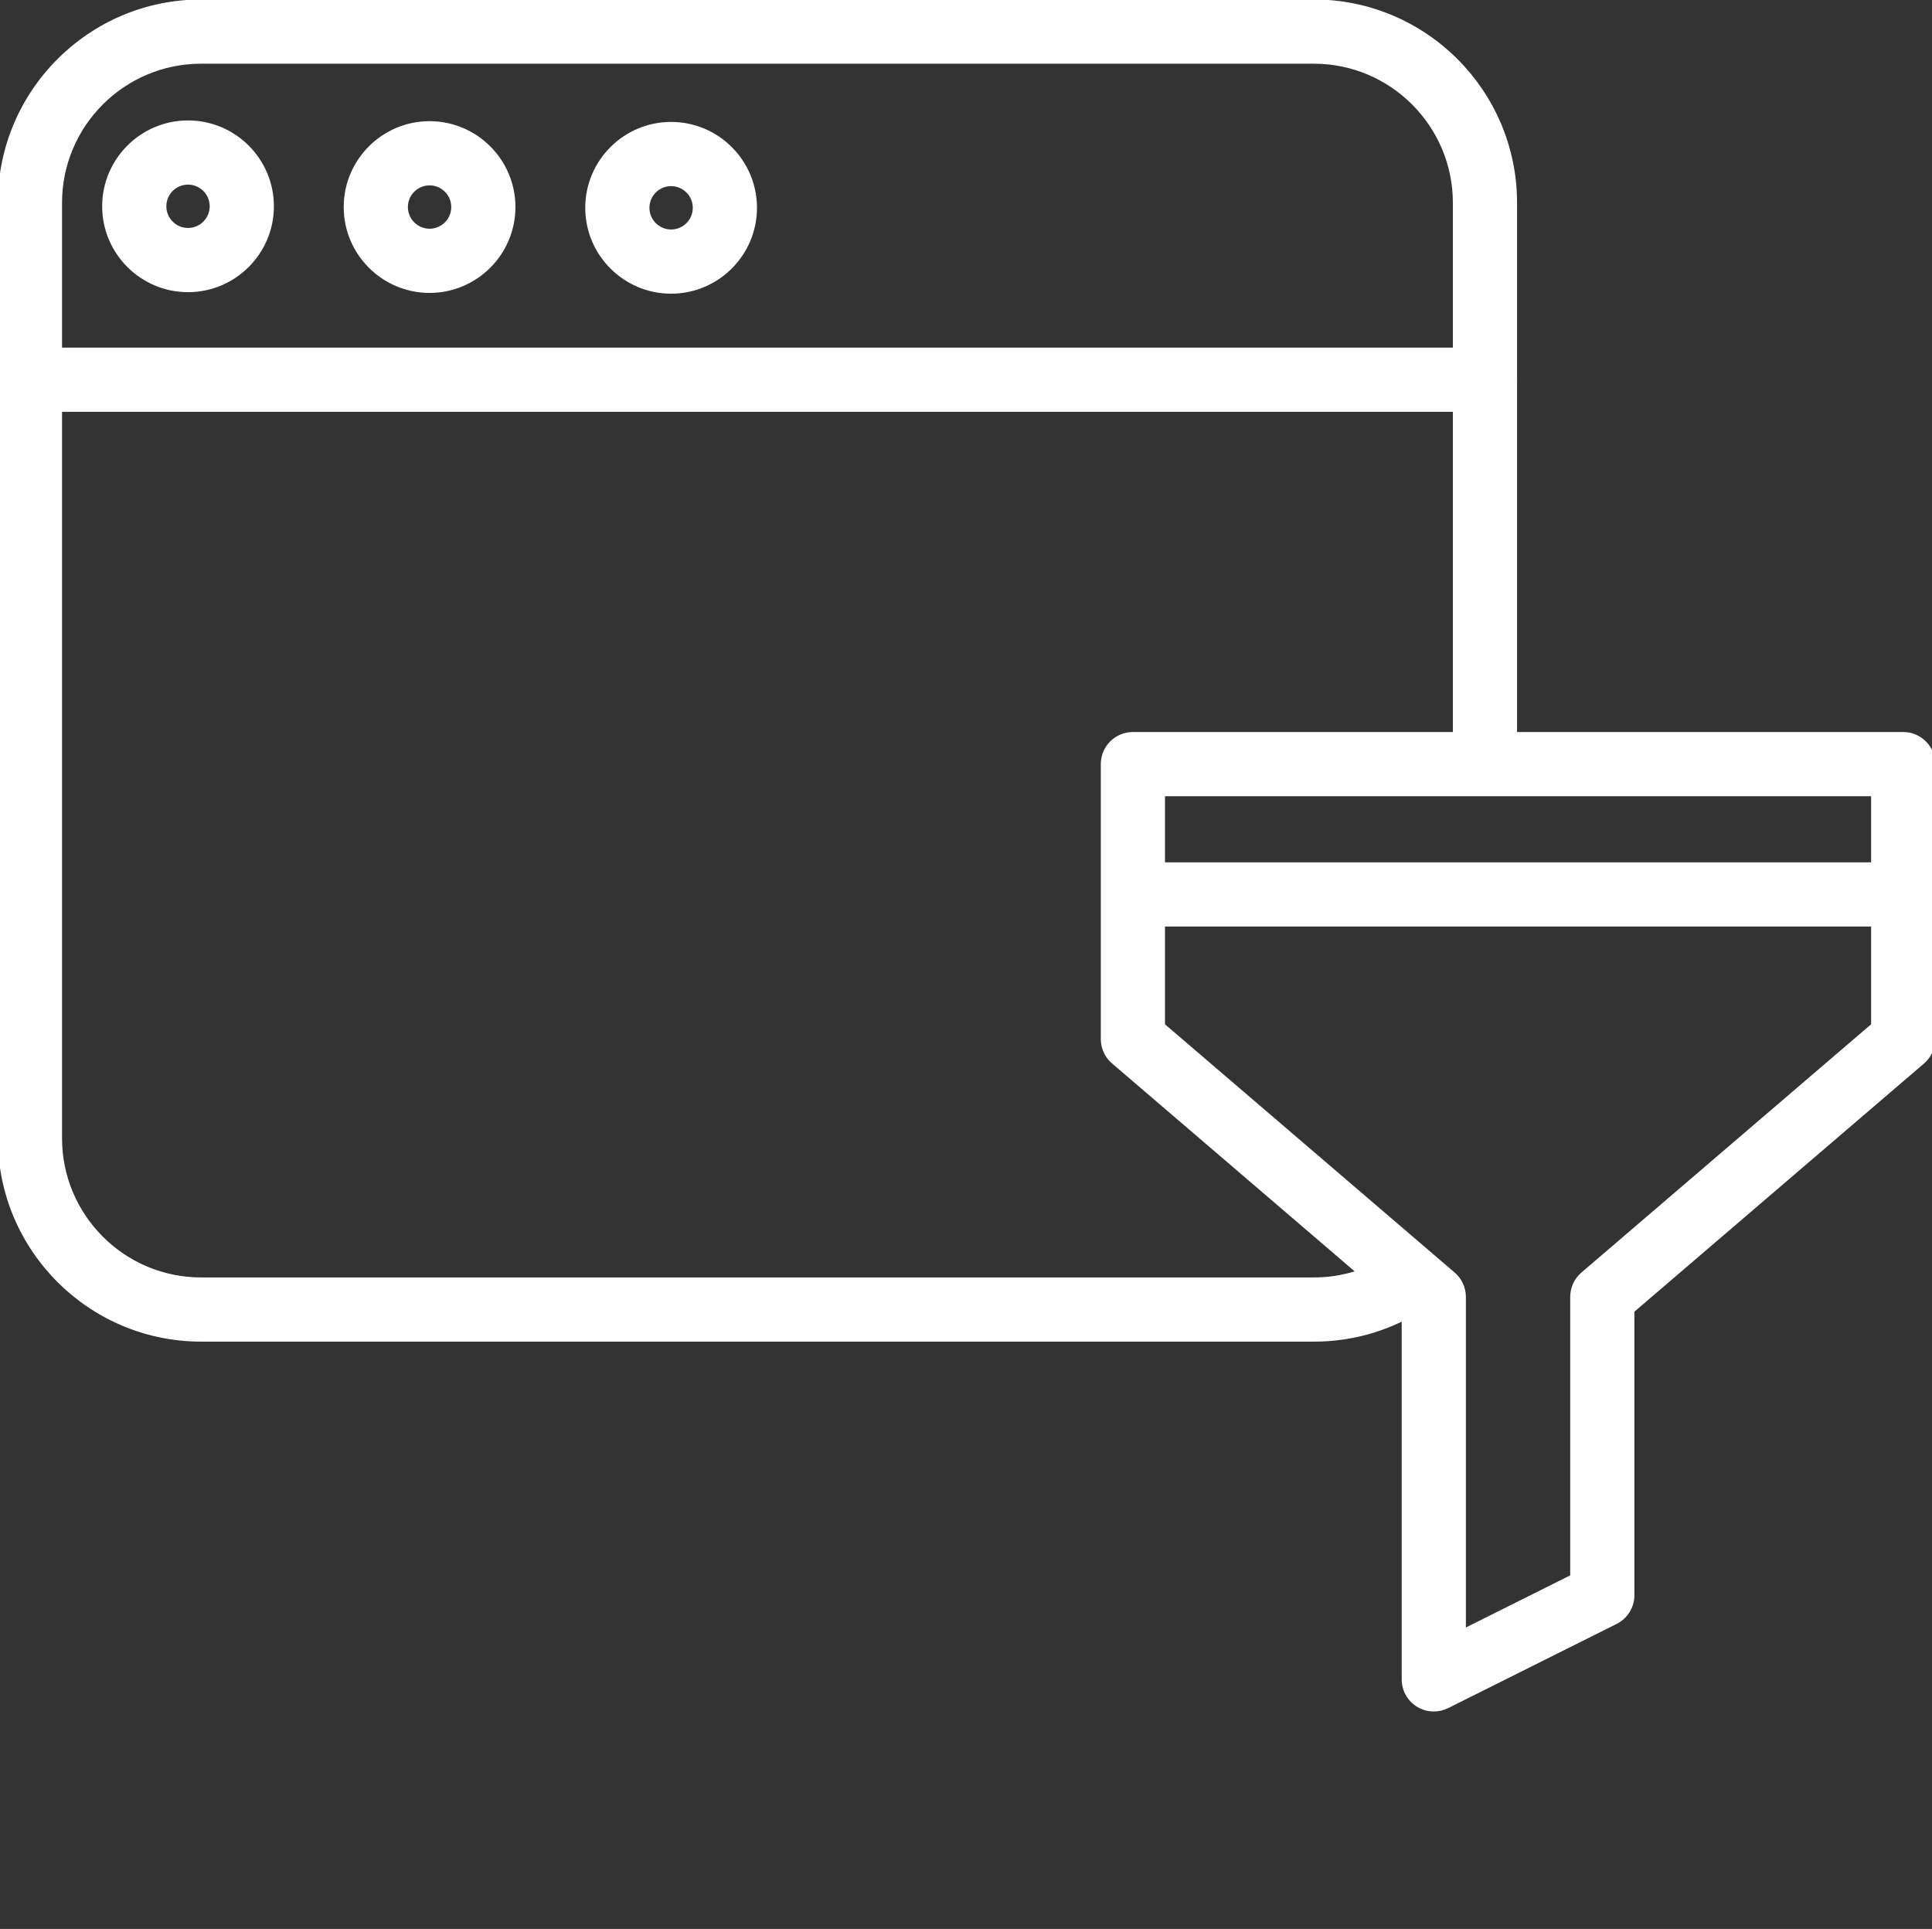 <svg width="451.729" height="451" xmlns="http://www.w3.org/2000/svg">

 <rect width="100%" height="100%" fill="#333333" stroke="none"/>

 <g>
  <title>background</title>
  <rect fill="none" id="canvas_background" height="602" width="802" y="-1" x="-1"/>
 </g>
 <g>
  <title>Layer 1</title>
  <path fill="#ffffff" stroke="#ffffff" id="svg_1" d="m335.242,399.652c-1.281,0 -2.559,-0.352 -3.684,-1.047c-2.066,-1.277 -3.32,-3.531 -3.32,-5.957l0,-86.203l-67.906,-58.191c-1.555,-1.328 -2.449,-3.273 -2.449,-5.316l0,-64.285c0,-3.867 3.137,-7.004 7.004,-7.004l180.109,0c3.867,0 7.004,3.137 7.004,7.004l0,64.285c0,2.043 -0.895,3.988 -2.445,5.316l-67.91,58.191l0,66.52c0,2.652 -1.5,5.078 -3.871,6.266l-39.402,19.684c-0.988,0.492 -2.059,0.738 -3.129,0.738zm-63.352,-159.938l67.906,58.191c1.555,1.328 2.449,3.27 2.449,5.316l0,78.098l25.391,-12.688l0,-65.41c0,-2.047 0.895,-3.988 2.445,-5.316l67.91,-58.191l0,-54.059l-166.102,0l0,54.059zm0,0"/>
  <path fill="#ffffff" stroke="#ffffff" id="svg_2" d="m444.996,216.129l-177.371,0c-3.871,0 -7.004,-3.137 -7.004,-7.004s3.133,-7.004 7.004,-7.004l177.371,0c3.867,0 7.004,3.137 7.004,7.004s-3.137,7.004 -7.004,7.004zm0,0"/>
  <path fill="#ffffff" stroke="#ffffff" id="svg_3" d="m307.25,313.176c-0.027,0 -0.051,0 -0.078,0l-260.145,0c-25.93,0 -47.027,-21.094 -47.027,-47.027l0,-218.738c0,-25.934 21.098,-47.031 47.027,-47.031l260.156,0c25.934,0 47.027,21.098 47.027,47.031l0,130.934c0,3.867 -3.133,7.004 -7.004,7.004c-3.867,0 -7.004,-3.137 -7.004,-7.004l0,-130.934c0,-18.207 -14.812,-33.02 -33.02,-33.02l-260.156,0c-18.207,0 -33.02,14.812 -33.02,33.02l0,218.738c0,18.207 14.812,33.02 33.02,33.02l260.156,0l0.055,0c6.59,0 12.949,-1.949 18.402,-5.633c3.207,-2.168 7.559,-1.324 9.727,1.879c2.168,3.203 1.324,7.559 -1.883,9.727c-7.777,5.258 -16.848,8.035 -26.234,8.035zm0,0"/>
  <path fill="#ffffff" stroke="#ffffff" id="svg_4" d="m347.207,95.781l-340.203,0c-3.867,0 -7.004,-3.137 -7.004,-7.004c0,-3.867 3.137,-7.004 7.004,-7.004l340.203,0c3.871,0 7.004,3.137 7.004,7.004c0,3.867 -3.133,7.004 -7.004,7.004zm0,0"/>
  <path fill="#ffffff" stroke="#ffffff" id="svg_5" d="m100.438,67.984c-10.793,0 -19.574,-8.781 -19.574,-19.574c0,-10.797 8.781,-19.578 19.574,-19.578c10.797,0 19.578,8.781 19.578,19.578c0,10.793 -8.781,19.574 -19.578,19.574zm0,-25.145c-3.07,0 -5.566,2.5 -5.566,5.57c0,3.07 2.496,5.566 5.566,5.566s5.57,-2.496 5.57,-5.566c0,-3.07 -2.5,-5.57 -5.57,-5.57zm0,0"/>
  <path fill="#ffffff" stroke="#ffffff" id="svg_6" d="m43.961,67.809c-10.793,0 -19.574,-8.781 -19.574,-19.578c0,-10.793 8.781,-19.574 19.574,-19.574c10.797,0 19.578,8.781 19.578,19.574c0,10.797 -8.781,19.578 -19.578,19.578zm0,-25.145c-3.07,0 -5.566,2.5 -5.566,5.566c0,3.07 2.496,5.57 5.566,5.57c3.07,0 5.57,-2.5 5.57,-5.57c0,-3.066 -2.5,-5.566 -5.57,-5.566zm0,0"/>
  <path fill="#ffffff" stroke="#ffffff" id="svg_7" d="m156.914,68.164c-10.793,0 -19.574,-8.785 -19.574,-19.578c0,-10.793 8.781,-19.578 19.574,-19.578c10.797,0 19.578,8.785 19.578,19.578c0,10.793 -8.781,19.578 -19.578,19.578zm0,-25.145c-3.07,0 -5.566,2.496 -5.566,5.566c0,3.07 2.496,5.57 5.566,5.57c3.07,0 5.57,-2.5 5.57,-5.57c0,-3.07 -2.5,-5.566 -5.57,-5.566zm0,0"/>
 </g>
</svg>